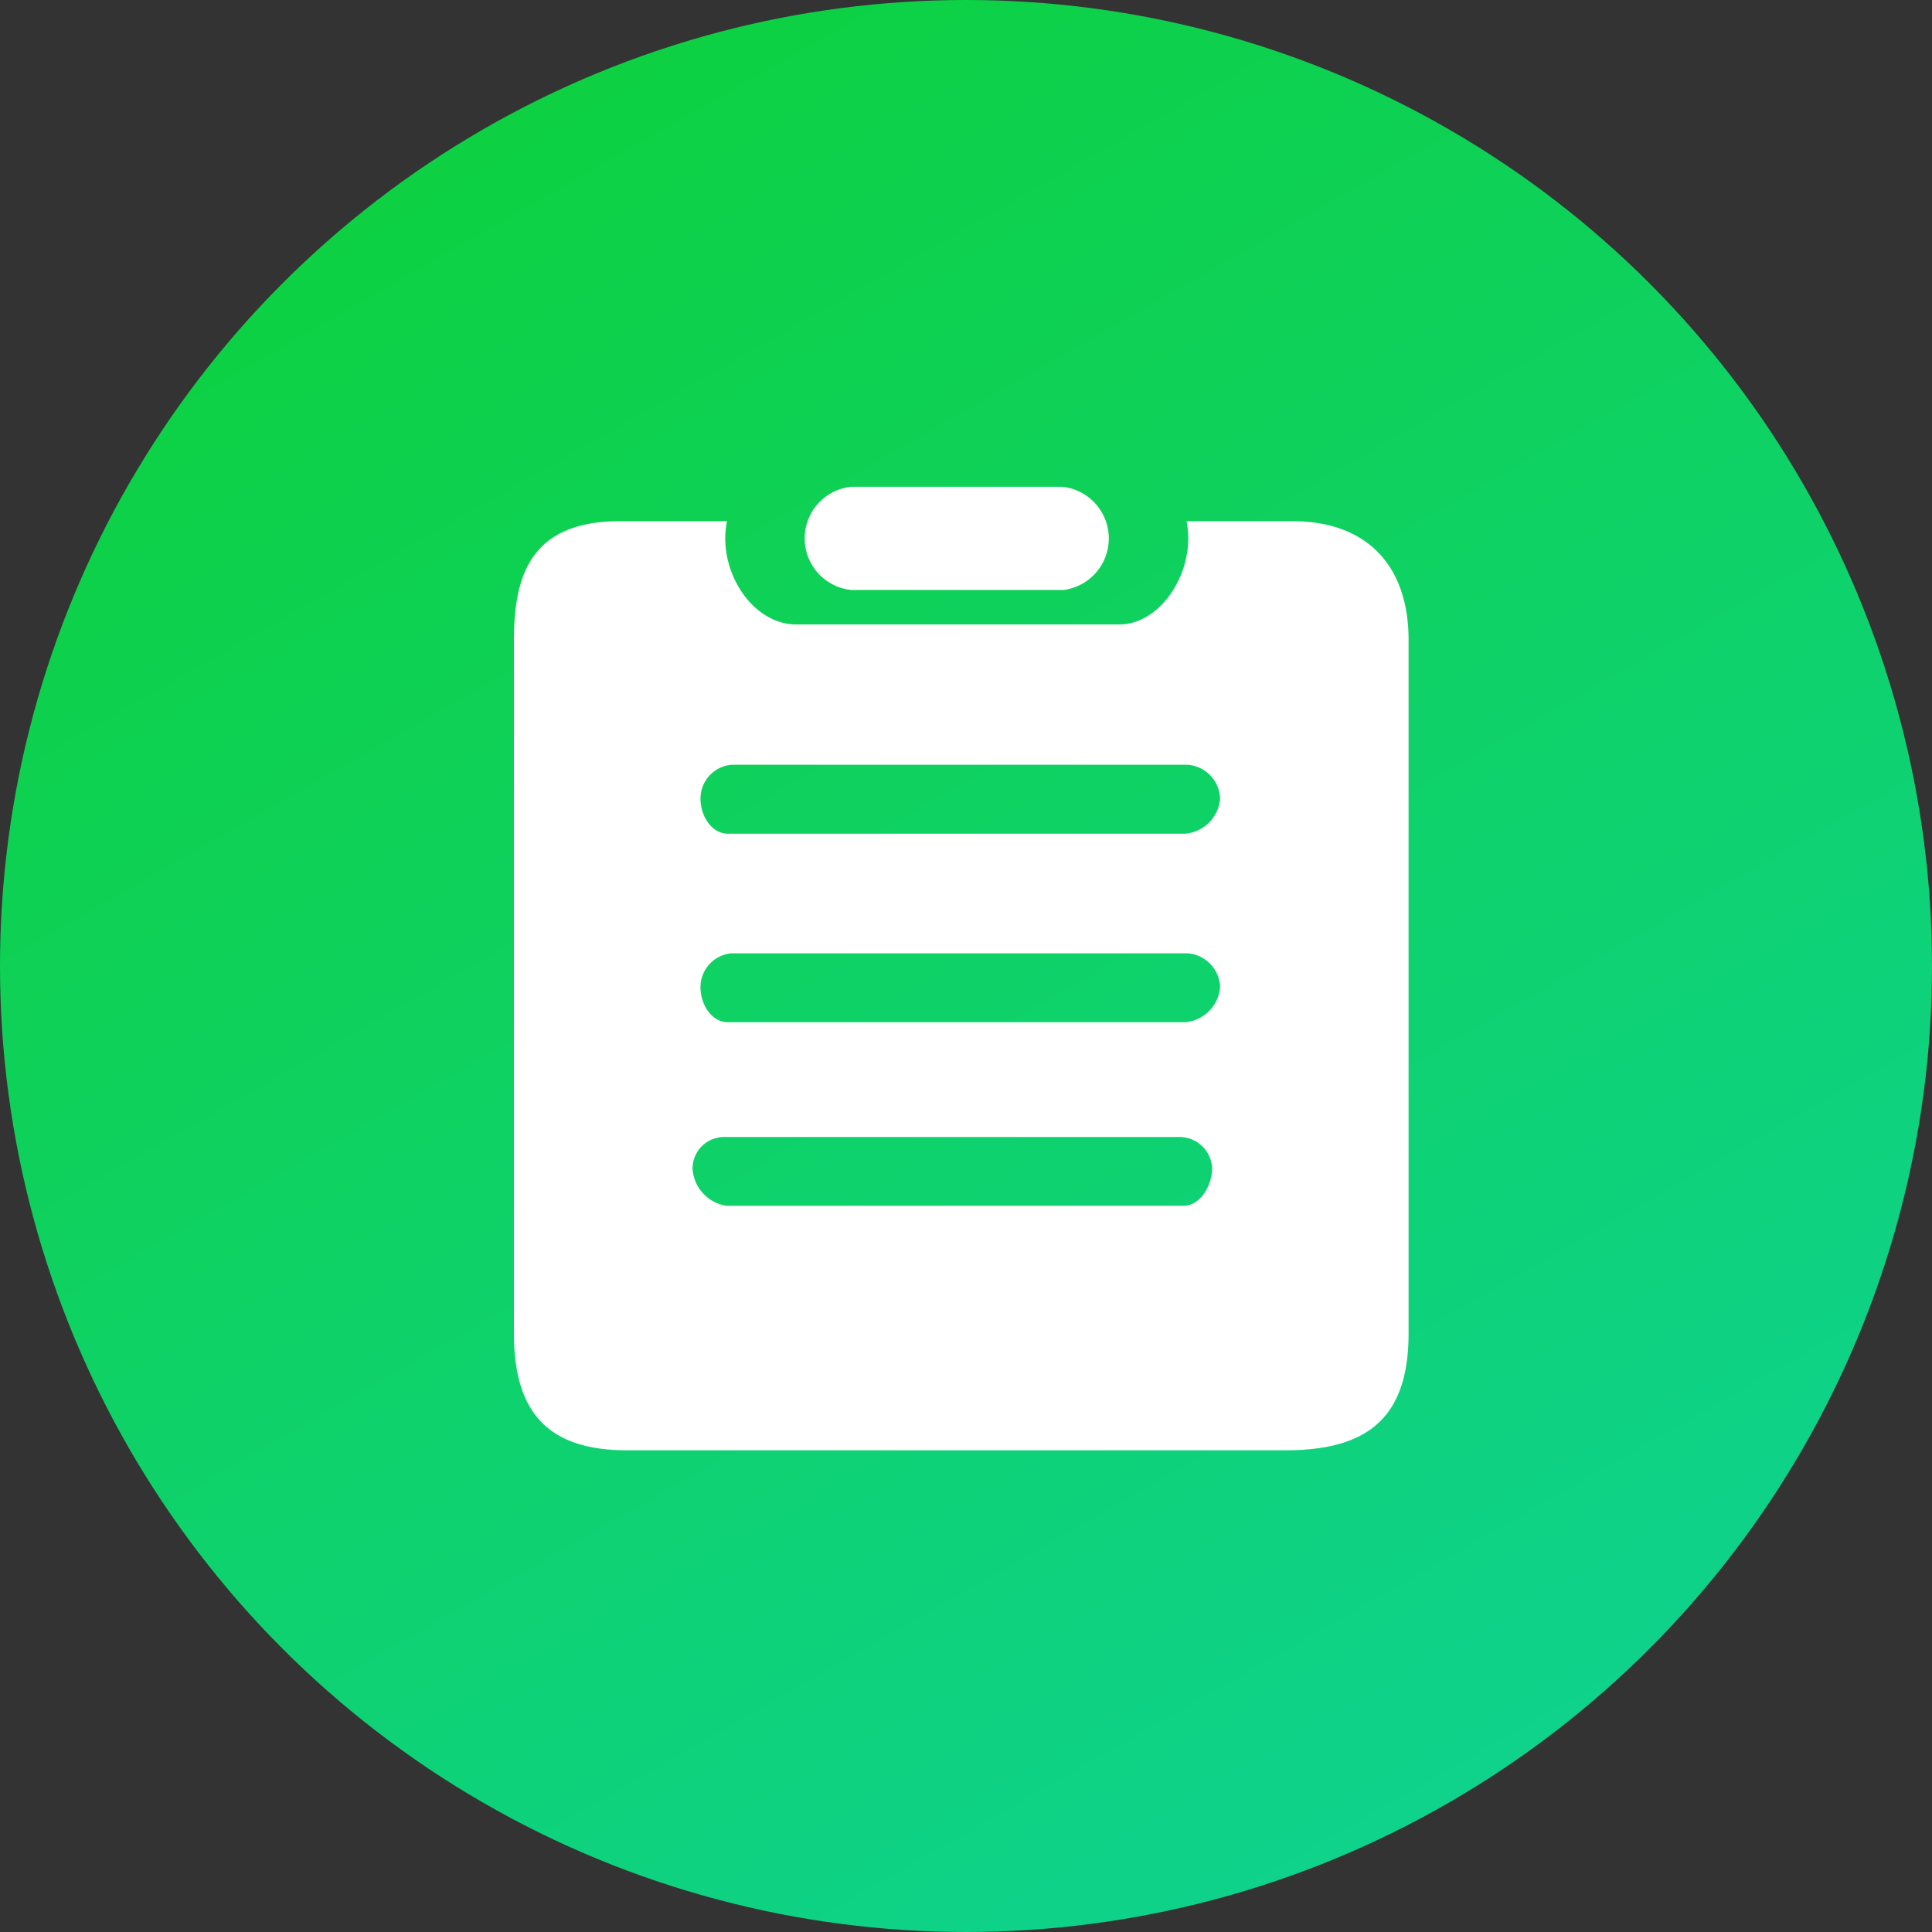 <svg xmlns="http://www.w3.org/2000/svg" xmlns:xlink="http://www.w3.org/1999/xlink" width="88" height="88" viewBox="0 0 88 88"><rect x="0" y="0" width="88" height="88" fill="#333333" stroke="none"/><defs><style>.a{fill:url(#a);}.b{fill:#fff;}</style><linearGradient id="a" y1="0.073" x2="1.065" y2="1.936" gradientUnits="objectBoundingBox"><stop offset="0" stop-color="#0dd139"/><stop offset="1" stop-color="#10d3d8"/></linearGradient></defs><g transform="translate(-0.04 0.286)"><circle class="a" cx="44" cy="44" r="44" transform="translate(0.04 -0.286)"/><path class="b" d="M125.474,68.65h-9.622a2.363,2.363,0,0,0,0,4.7h9.681a2.367,2.367,0,0,0-.059-4.7Zm10.448,1.567H131.13a4.181,4.181,0,0,1,.077.781c0,1.976-1.432,3.922-3.138,3.922h-14.72c-1.795,0-3.231-1.945-3.231-3.922a4.353,4.353,0,0,1,.079-.781h-4.849c-3.9,0-4.856,2.21-4.856,5.4v31.579c0,3.425,1.371,5.341,5.15,5.341h29.985c3.779,0,5.616-1.5,5.616-5.34V75.615c0-3.188-1.719-5.4-5.321-5.4h0ZM131,101.4H110.162a1.826,1.826,0,0,1-1.535-1.711,1.442,1.442,0,0,1,1.417-1.423h20.777a1.491,1.491,0,0,1,1.475,1.423c0,.769-.53,1.711-1.3,1.711Zm.085-8.361H110.247c-.768,0-1.257-.826-1.257-1.6a1.547,1.547,0,0,1,1.417-1.539h20.777a1.6,1.6,0,0,1,1.475,1.539,1.746,1.746,0,0,1-1.575,1.6Zm0-8.588H110.247c-.768,0-1.257-.826-1.257-1.6a1.547,1.547,0,0,1,1.417-1.539h20.777a1.6,1.6,0,0,1,1.475,1.539,1.746,1.746,0,0,1-1.575,1.6Zm0,0" transform="translate(-77.044 -46.764)"/></g></svg>